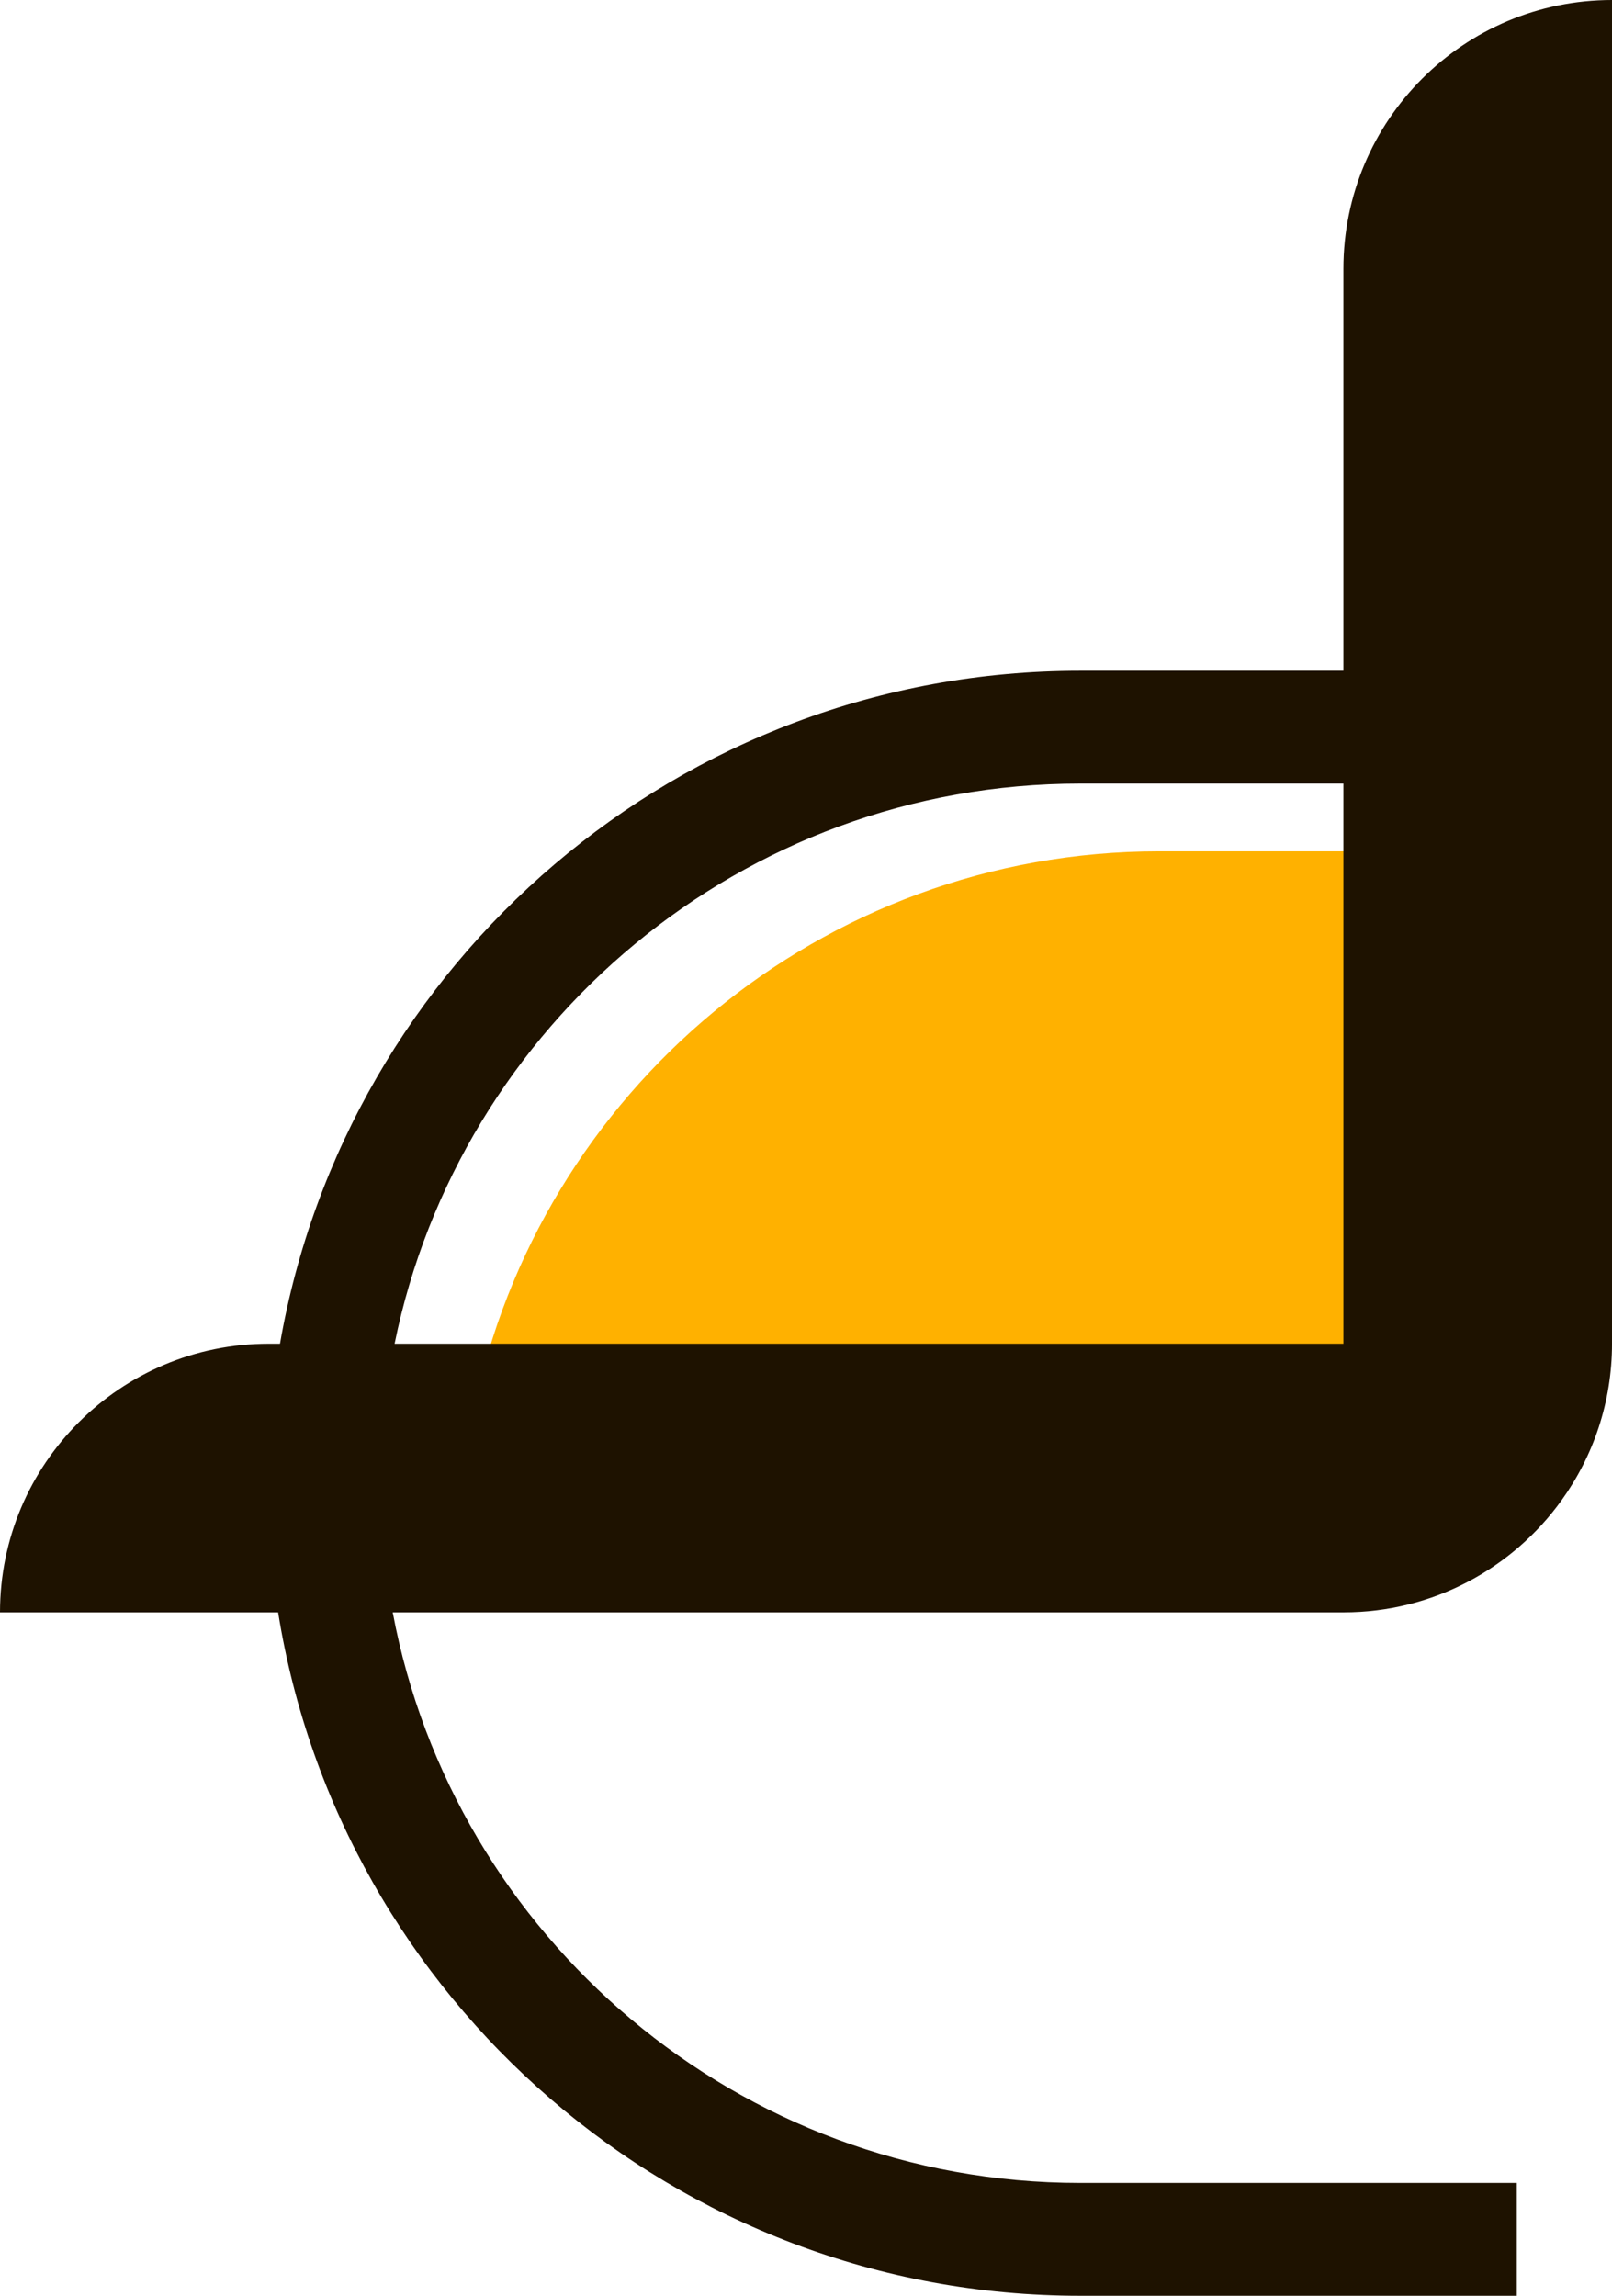 <svg version="1.1" id="图层_1" x="0px" y="0px" width="142.879px" height="203.439px" viewBox="0 0 142.879 203.439" enable-background="new 0 0 142.879 203.439" xml:space="preserve" xmlns="http://www.w3.org/2000/svg" xmlns:xlink="http://www.w3.org/1999/xlink" xmlns:xml="http://www.w3.org/XML/1998/namespace">
  <path fill="#FFB100" d="M41.975,125.073c5.748-28.282,30.805-49.634,60.758-49.634h23.34v49.634H41.975z" class="color c1"/>
  <path fill="#1E1200" d="M142.879,0c-13.144,0-23.801,10.658-23.806,23.821v35.618h-23.34c-35.483,0-65.033,25.808-70.916,59.634
	h-0.996C10.668,119.073,0,129.722,0,142.879h24.651c5.498,34.282,35.273,60.561,71.082,60.561h38.707v-10H95.733
	c-30.278,0-55.54-21.822-60.924-50.561h84.249c0.005,0,0.01,0,0.016,0v0c7.967,0,15.009-3.916,19.329-9.923
	c2.814-3.909,4.477-8.7,4.477-13.883h0c0-0.005,0-0.01,0-0.016V0z M34.975,119.073c5.748-28.282,30.805-49.634,60.758-49.634h23.34
	v49.634H34.975z" class="color c2"/>
</svg>